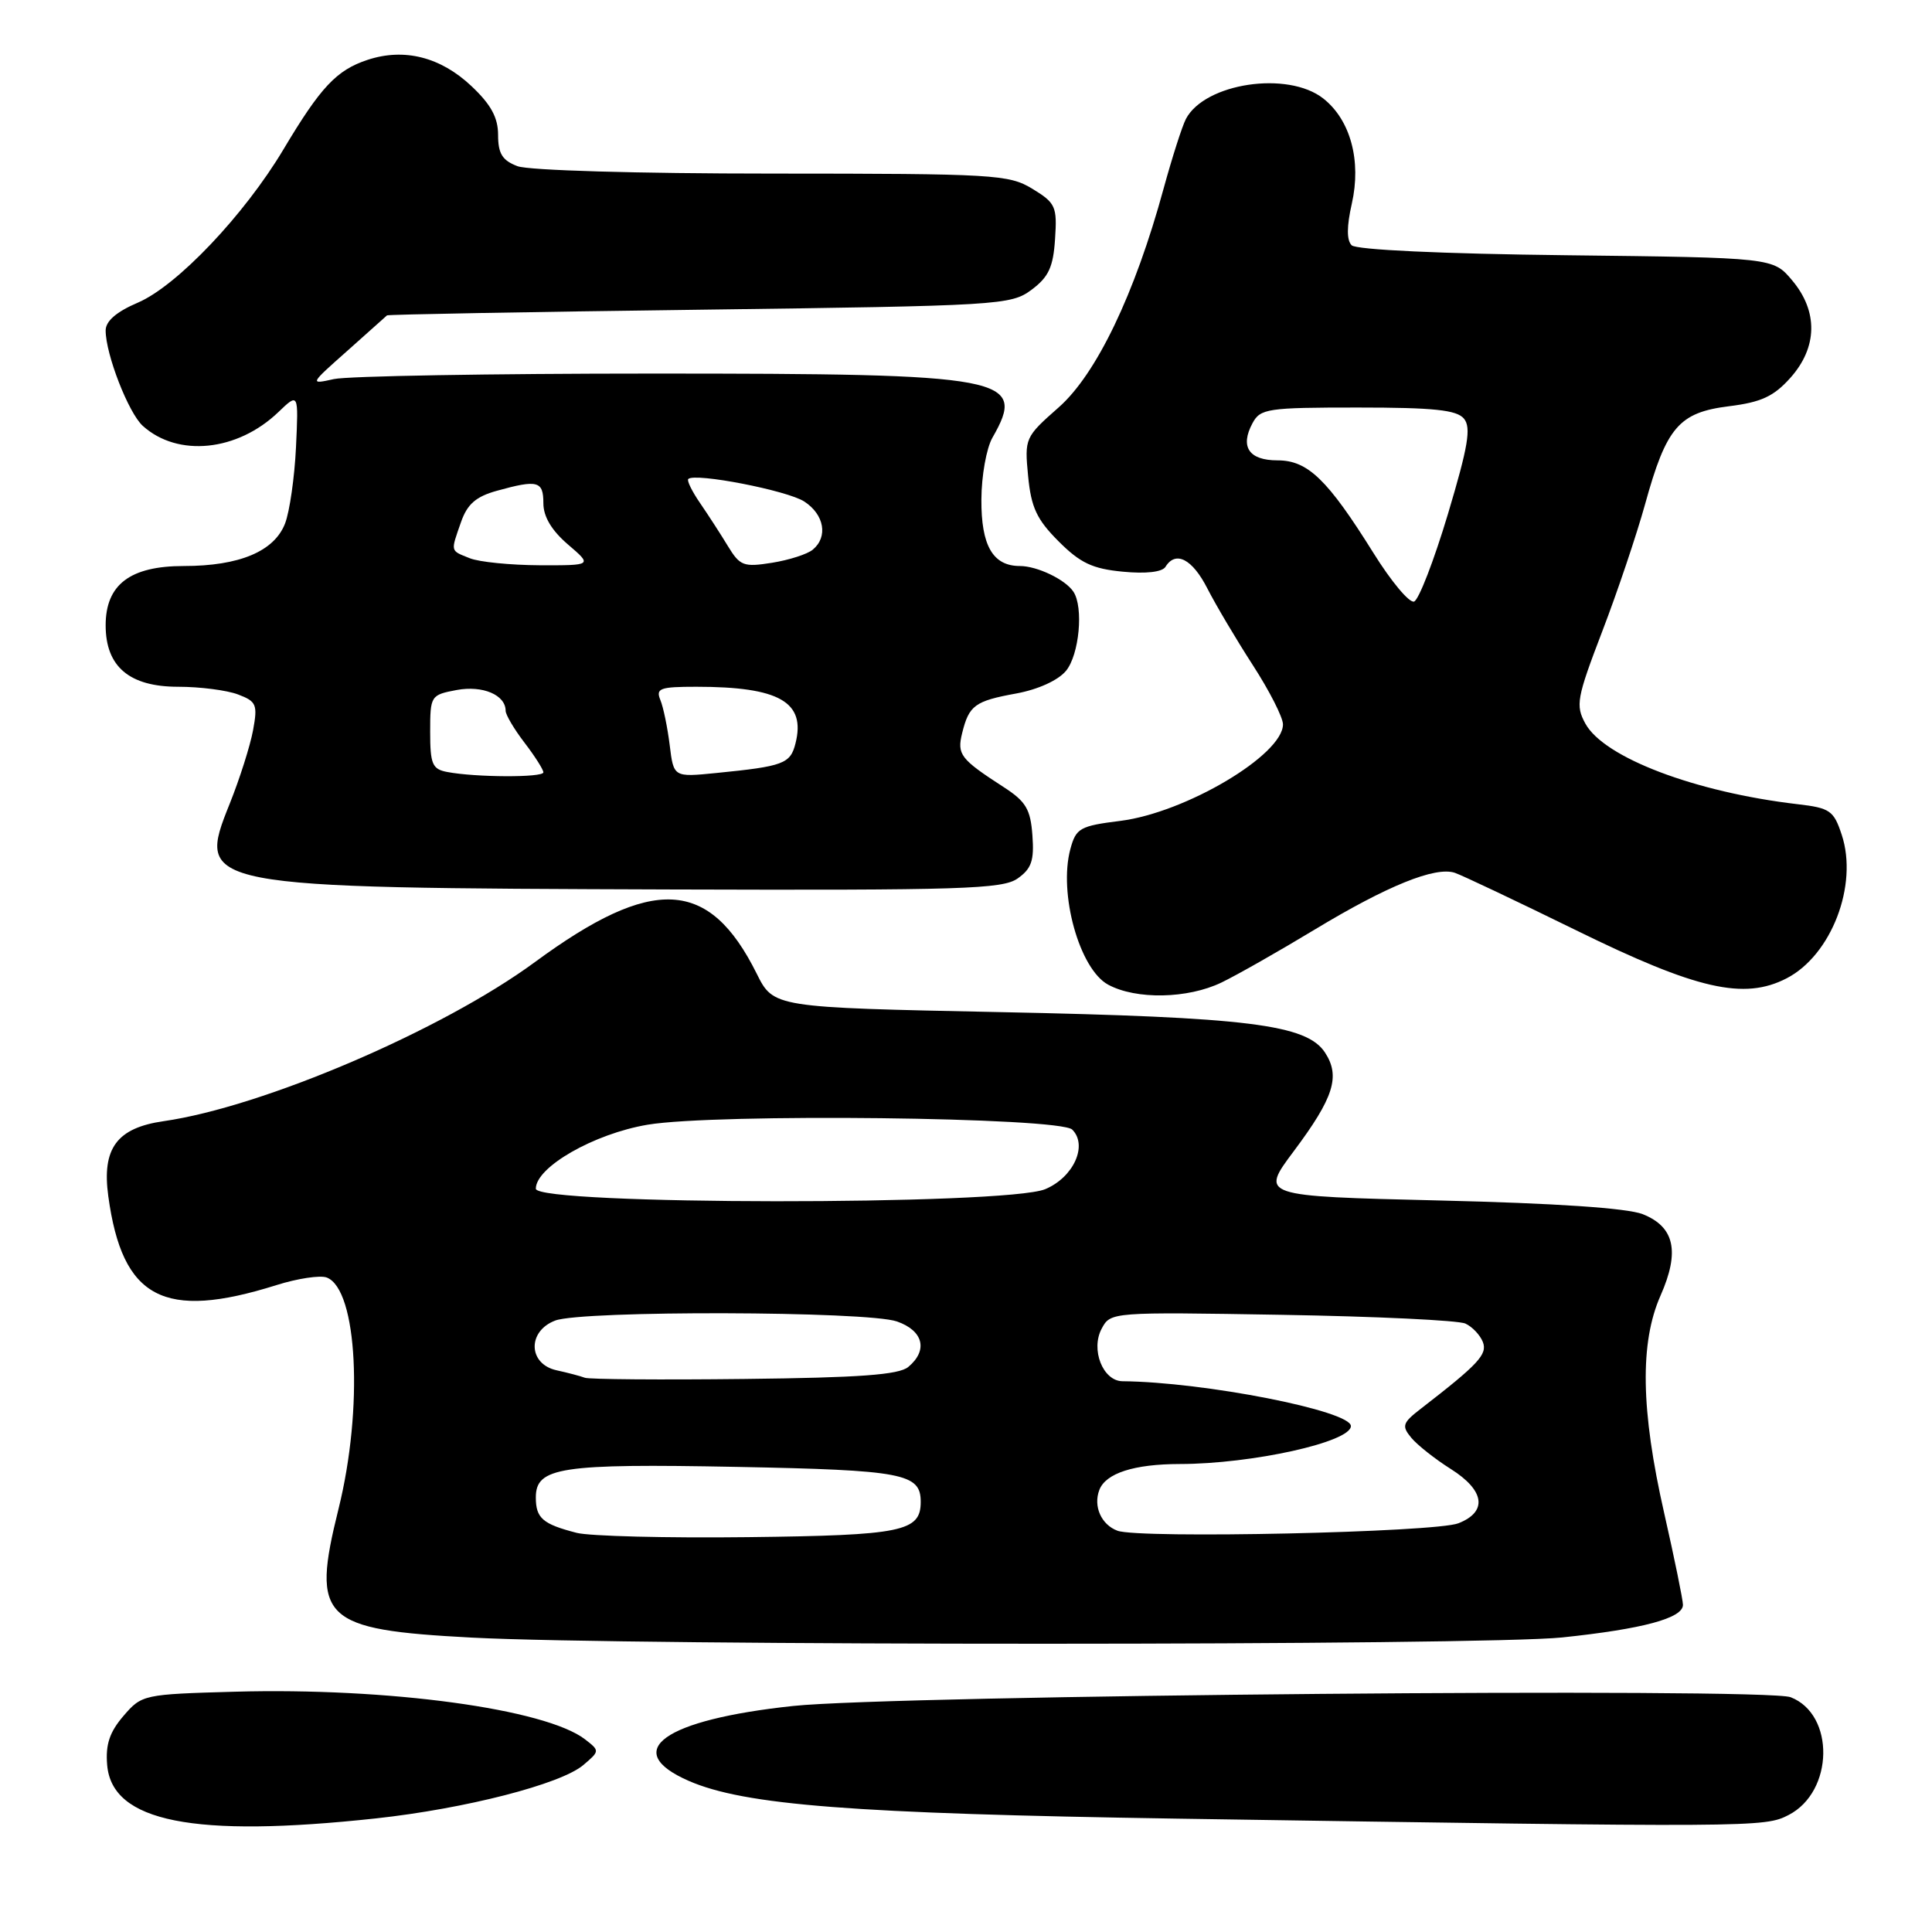 <?xml version="1.0" encoding="UTF-8" standalone="no"?>
<!DOCTYPE svg PUBLIC "-//W3C//DTD SVG 1.1//EN" "http://www.w3.org/Graphics/SVG/1.1/DTD/svg11.dtd" >
<svg xmlns="http://www.w3.org/2000/svg" xmlns:xlink="http://www.w3.org/1999/xlink" version="1.1" viewBox="0 0 256 256">
 <g >
 <path fill="currentColor"
d=" M 49.79 240.95 C 61.66 239.66 74.31 236.41 77.29 233.88 C 79.48 232.02 79.48 231.99 77.52 230.47 C 72.29 226.44 51.46 223.60 31.15 224.16 C 19.00 224.50 18.79 224.54 16.36 227.37 C 14.52 229.51 13.97 231.16 14.20 233.87 C 14.83 241.41 25.64 243.56 49.79 240.95 Z  M 237.01 240.49 C 242.99 237.40 243.16 227.18 237.27 224.89 C 233.97 223.60 118.44 224.62 105.09 226.05 C 87.92 227.88 82.18 232.00 91.25 235.97 C 98.65 239.20 113.02 240.31 156.00 240.98 C 232.75 242.16 233.81 242.15 237.01 240.49 Z  M 207.00 216.97 C 217.68 215.85 223.00 214.42 223.00 212.65 C 223.00 212.00 221.88 206.52 220.51 200.48 C 217.41 186.84 217.27 177.91 220.03 171.67 C 222.61 165.83 221.89 162.56 217.66 160.88 C 215.62 160.08 206.08 159.43 190.73 159.07 C 166.97 158.50 166.97 158.50 171.43 152.54 C 176.74 145.44 177.63 142.62 175.57 139.47 C 173.14 135.75 165.36 134.78 132.50 134.11 C 102.50 133.50 102.50 133.50 100.26 129.00 C 93.97 116.37 86.51 115.99 70.88 127.48 C 58.63 136.49 34.87 146.67 21.69 148.56 C 15.48 149.45 13.48 152.16 14.35 158.51 C 16.21 172.08 21.68 174.98 36.61 170.29 C 39.42 169.40 42.43 168.95 43.30 169.28 C 47.37 170.85 48.17 186.60 44.85 199.96 C 41.22 214.58 42.63 215.94 62.50 216.99 C 83.31 218.09 196.48 218.07 207.00 216.97 Z  M 161.85 130.19 C 163.92 129.19 169.48 126.03 174.21 123.17 C 183.83 117.36 190.18 114.79 192.77 115.65 C 193.72 115.97 200.98 119.41 208.89 123.29 C 224.84 131.12 231.10 132.55 236.74 129.63 C 242.67 126.57 246.24 117.27 244.04 110.62 C 242.98 107.40 242.49 107.06 238.19 106.56 C 224.61 104.97 212.54 100.39 210.07 95.88 C 208.75 93.47 208.92 92.51 212.29 83.70 C 214.31 78.45 216.86 70.85 217.98 66.82 C 220.80 56.60 222.46 54.66 229.09 53.83 C 233.37 53.30 235.03 52.53 237.23 50.07 C 240.84 46.03 240.93 41.26 237.47 37.15 C 234.94 34.14 234.94 34.14 207.52 33.82 C 191.02 33.63 179.70 33.10 179.10 32.50 C 178.43 31.83 178.44 30.00 179.12 27.00 C 180.41 21.31 178.95 15.89 175.34 13.05 C 170.65 9.36 159.65 11.00 157.14 15.76 C 156.64 16.72 155.31 20.88 154.18 25.00 C 150.37 38.97 145.27 49.59 140.27 53.99 C 135.81 57.92 135.75 58.06 136.23 63.08 C 136.63 67.25 137.38 68.84 140.27 71.73 C 143.13 74.60 144.76 75.37 148.77 75.75 C 151.84 76.05 154.00 75.80 154.43 75.11 C 155.78 72.92 157.99 74.06 159.99 77.99 C 161.11 80.18 163.82 84.75 166.01 88.14 C 168.21 91.54 170.00 95.06 170.00 95.98 C 170.00 100.03 157.10 107.68 148.46 108.77 C 143.09 109.44 142.58 109.73 141.83 112.50 C 140.24 118.38 143.03 128.41 146.83 130.47 C 150.53 132.48 157.37 132.35 161.85 130.19 Z  M 134.83 116.41 C 136.68 115.11 137.05 114.04 136.80 110.69 C 136.55 107.23 135.94 106.20 133.00 104.30 C 127.25 100.58 126.79 99.98 127.49 97.14 C 128.40 93.46 129.17 92.89 134.66 91.89 C 137.55 91.36 140.21 90.15 141.25 88.89 C 143.01 86.76 143.60 80.45 142.23 78.40 C 141.16 76.79 137.43 75.00 135.14 75.00 C 131.56 75.00 130.00 72.30 130.04 66.18 C 130.05 63.06 130.71 59.38 131.50 58.00 C 136.10 49.96 133.66 49.50 86.50 49.50 C 65.05 49.50 46.03 49.83 44.24 50.23 C 41.00 50.95 41.01 50.93 46.03 46.48 C 48.80 44.01 51.16 41.90 51.28 41.79 C 51.40 41.67 70.03 41.33 92.68 41.04 C 132.52 40.52 133.95 40.43 136.68 38.40 C 138.95 36.71 139.56 35.39 139.80 31.67 C 140.09 27.36 139.87 26.89 136.80 25.02 C 133.68 23.12 131.81 23.01 102.32 23.00 C 84.48 23.00 70.03 22.58 68.57 22.02 C 66.56 21.26 66.00 20.36 66.00 17.89 C 66.00 15.58 65.06 13.85 62.47 11.41 C 58.38 7.55 53.56 6.33 48.71 7.93 C 44.59 9.29 42.49 11.53 37.55 19.81 C 32.37 28.49 23.45 37.88 18.27 40.10 C 15.43 41.31 14.00 42.55 14.00 43.79 C 14.00 46.94 17.02 54.71 18.92 56.43 C 23.56 60.62 31.45 59.82 36.89 54.60 C 39.56 52.04 39.56 52.04 39.22 59.27 C 39.03 63.25 38.38 67.79 37.77 69.37 C 36.34 73.06 31.72 75.00 24.35 75.00 C 17.24 75.00 14.00 77.46 14.00 82.86 C 14.00 88.34 17.15 91.00 23.61 91.00 C 26.50 91.00 30.07 91.46 31.54 92.02 C 33.98 92.94 34.16 93.36 33.53 96.77 C 33.15 98.82 31.76 103.20 30.44 106.49 C 25.98 117.61 26.20 117.65 89.03 117.86 C 127.39 117.98 132.83 117.81 134.83 116.41 Z  M 76.41 203.11 C 71.91 201.95 71.00 201.17 71.00 198.42 C 71.00 194.42 74.25 193.92 97.63 194.37 C 119.68 194.80 122.00 195.24 122.00 199.00 C 122.00 202.94 119.57 203.44 99.13 203.68 C 88.33 203.81 78.11 203.55 76.41 203.11 Z  M 148.07 202.83 C 145.92 202.03 144.84 199.59 145.67 197.42 C 146.52 195.21 150.26 194.00 156.32 193.99 C 165.90 193.98 179.00 191.08 179.00 188.96 C 179.00 186.94 159.56 183.12 148.73 183.02 C 146.14 182.99 144.49 178.82 145.98 176.05 C 147.15 173.85 147.29 173.84 169.83 174.22 C 182.30 174.43 193.25 174.95 194.17 175.38 C 195.09 175.80 196.13 176.91 196.49 177.83 C 197.11 179.46 195.90 180.76 188.31 186.63 C 185.83 188.54 185.70 188.94 187.01 190.52 C 187.81 191.48 190.16 193.34 192.24 194.65 C 196.74 197.49 197.14 200.31 193.25 201.84 C 190.21 203.05 150.96 203.91 148.07 202.83 Z  M 77.50 182.56 C 76.95 182.35 75.26 181.90 73.75 181.57 C 69.97 180.74 69.85 176.39 73.57 174.98 C 77.13 173.62 114.90 173.72 118.85 175.10 C 122.35 176.32 123.00 178.92 120.35 181.13 C 119.09 182.17 113.90 182.55 98.60 182.72 C 87.54 182.85 78.05 182.77 77.50 182.56 Z  M 71.00 157.51 C 71.00 154.64 78.70 150.23 85.81 149.03 C 94.85 147.51 140.43 148.03 142.08 149.68 C 144.17 151.77 142.25 156.00 138.50 157.57 C 133.29 159.74 71.00 159.69 71.00 157.51 Z  M 182.00 73.29 C 175.90 63.52 173.29 61.00 169.28 61.00 C 165.49 61.00 164.28 59.21 165.96 56.08 C 167.00 54.14 167.93 54.00 179.91 54.00 C 190.00 54.00 193.02 54.32 193.98 55.47 C 194.96 56.66 194.54 59.14 191.85 68.14 C 190.00 74.30 187.99 79.50 187.37 79.71 C 186.74 79.92 184.33 77.03 182.00 73.29 Z  M 59.25 102.29 C 57.28 101.92 57.00 101.25 57.00 96.98 C 57.00 92.18 57.07 92.08 60.51 91.43 C 63.96 90.79 67.00 92.08 67.00 94.19 C 67.00 94.71 68.12 96.61 69.50 98.41 C 70.88 100.21 72.00 101.98 72.00 102.34 C 72.00 103.05 62.97 103.01 59.25 102.29 Z  M 88.74 98.74 C 88.45 96.41 87.90 93.71 87.50 92.75 C 86.87 91.21 87.44 91.00 92.27 91.00 C 103.26 91.00 106.79 93.01 105.41 98.49 C 104.73 101.21 103.83 101.54 94.88 102.43 C 89.26 102.99 89.26 102.99 88.74 98.74 Z  M 62.25 73.97 C 59.63 72.92 59.69 73.18 61.09 69.17 C 61.92 66.80 63.06 65.80 65.84 65.03 C 71.25 63.53 72.00 63.73 72.00 66.68 C 72.00 68.46 73.09 70.28 75.25 72.14 C 78.50 74.92 78.50 74.92 71.50 74.90 C 67.65 74.88 63.49 74.47 62.25 73.97 Z  M 96.45 72.36 C 95.50 70.79 93.84 68.23 92.77 66.67 C 91.70 65.12 90.99 63.67 91.20 63.47 C 92.06 62.61 104.34 64.99 106.58 66.46 C 109.23 68.19 109.74 71.14 107.70 72.83 C 106.99 73.43 104.55 74.21 102.30 74.57 C 98.53 75.17 98.05 74.99 96.45 72.36 Z "/>
</g>
</svg>
